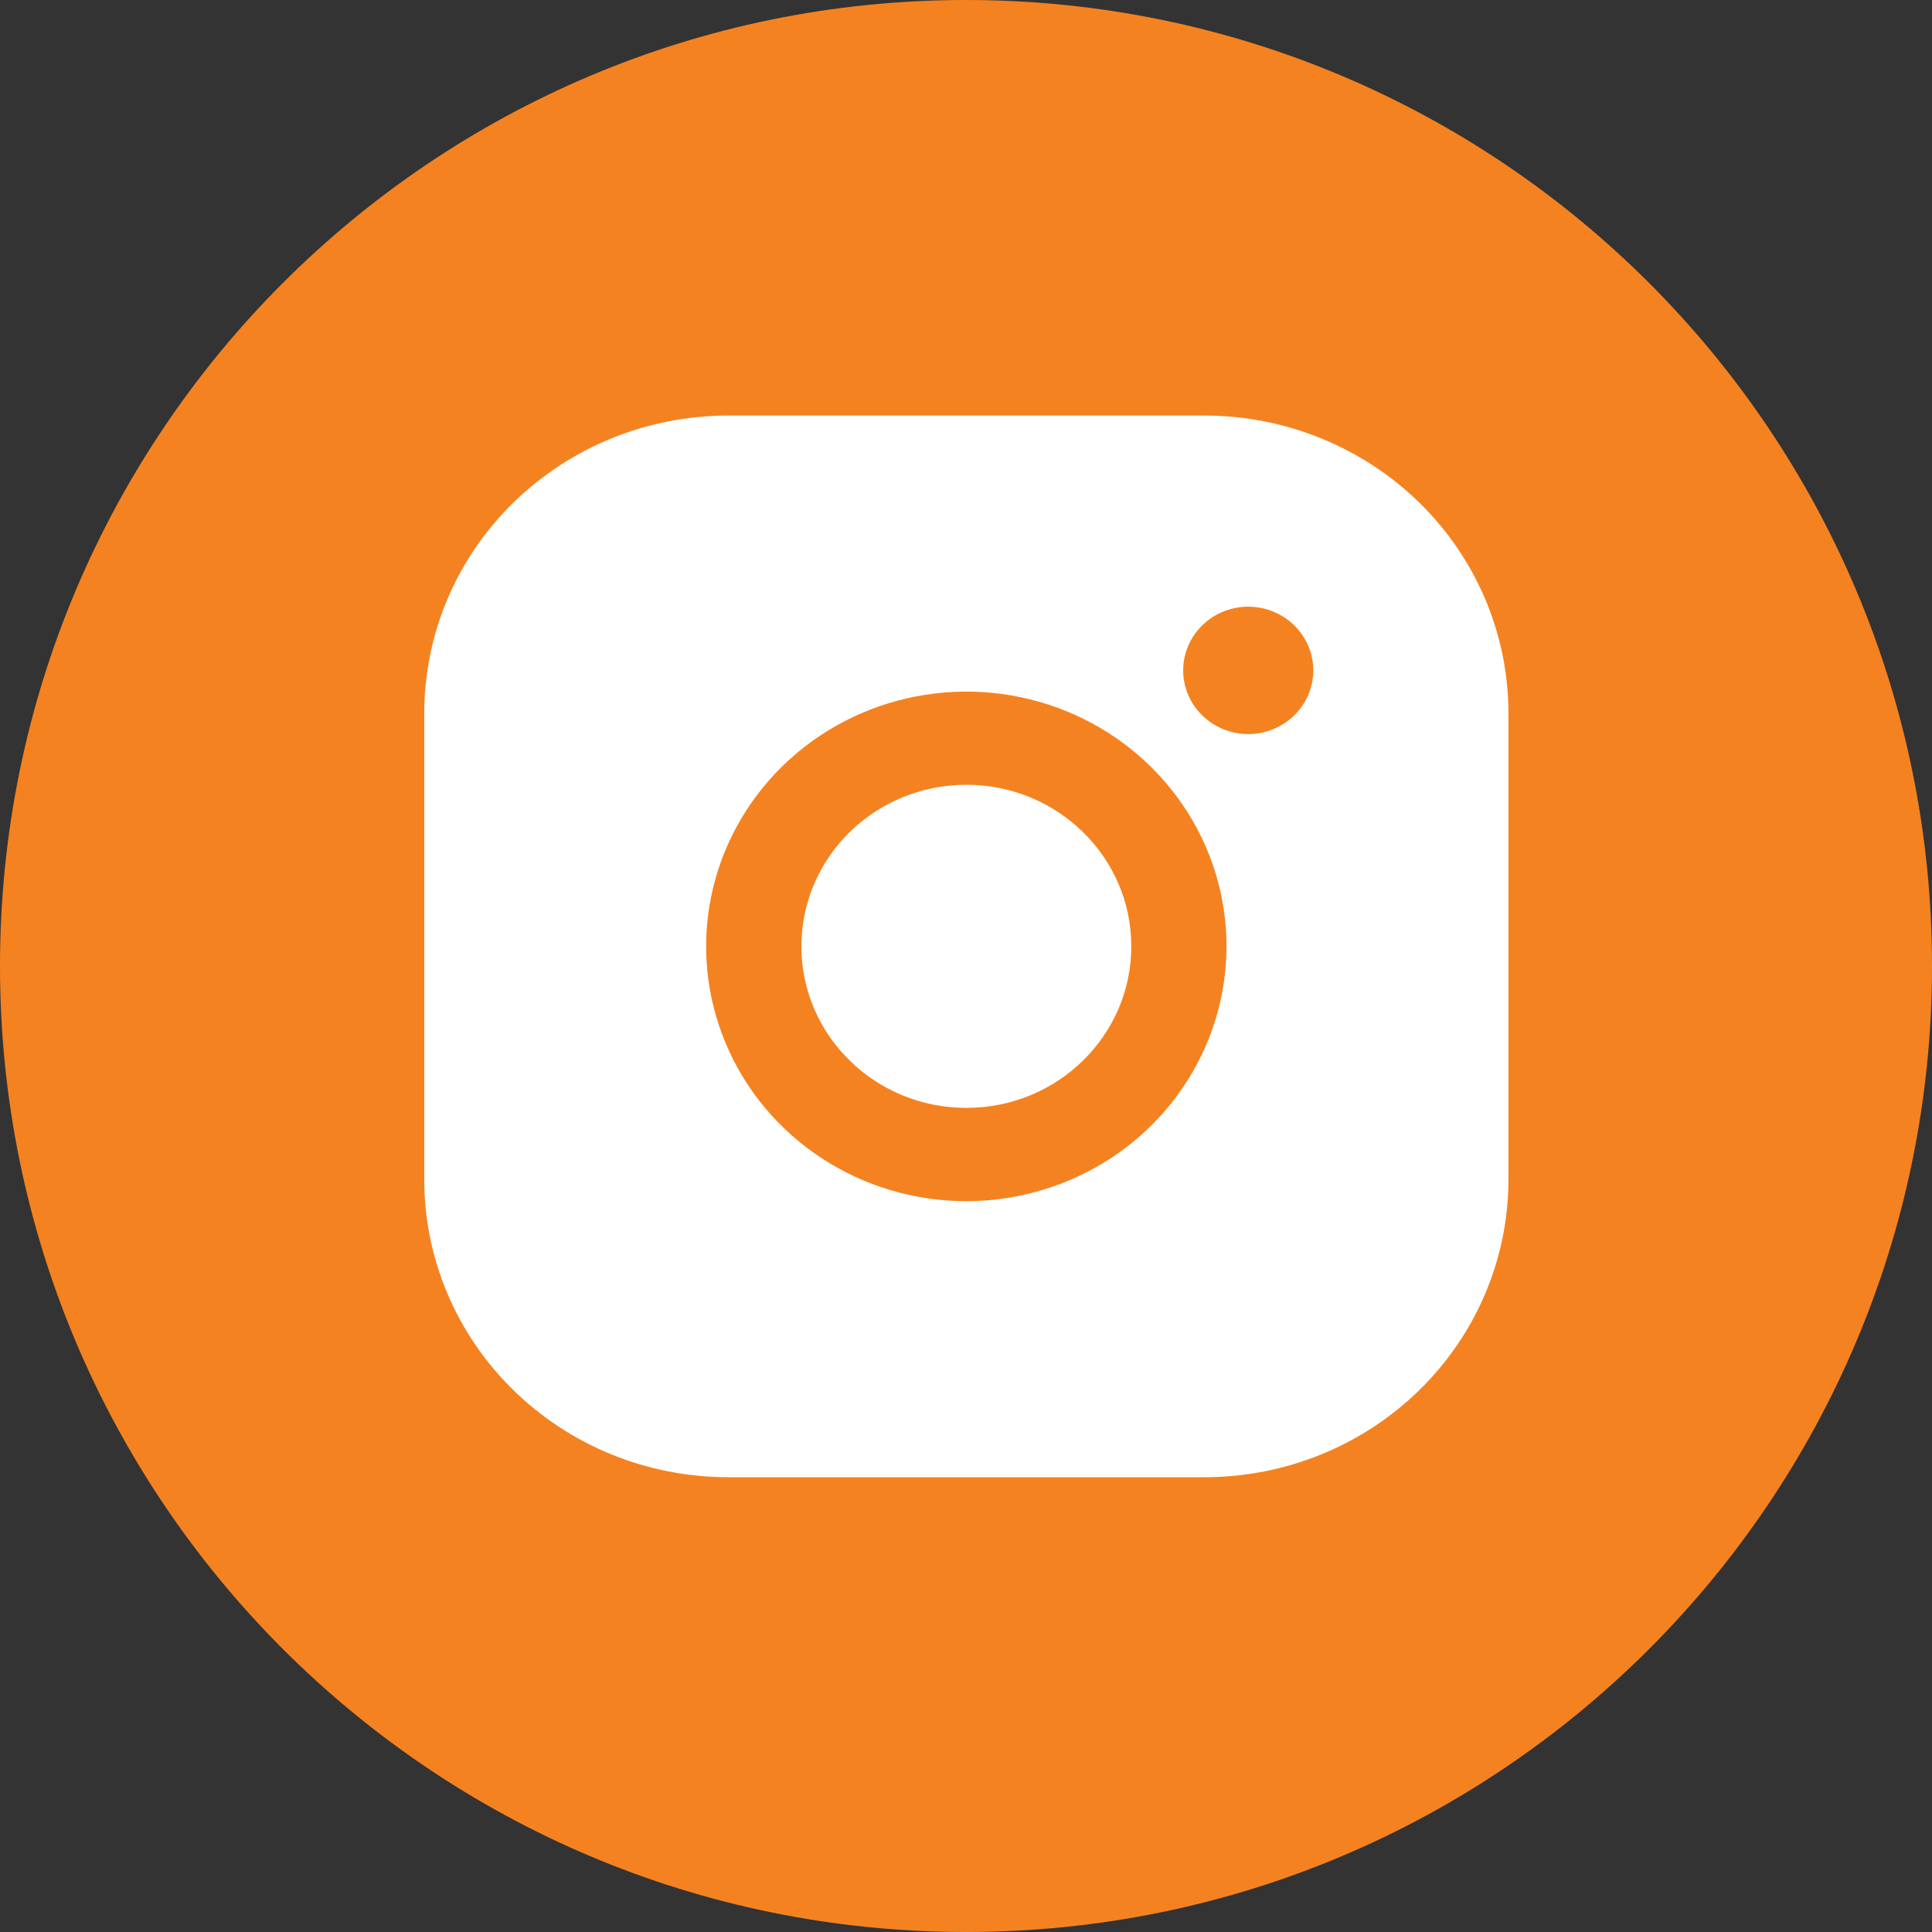 <svg width="25" height="25" viewBox="0 0 25 25" fill="none" xmlns="http://www.w3.org/2000/svg">
<rect x="0" y="0" width="25" height="25" fill="#333333" stroke="none"/>
<path d="M25 12.5C25 5.596 19.404 0 12.5 0C5.596 0 0 5.596 0 12.5C0 19.404 5.596 25 12.5 25C19.404 25 25 19.404 25 12.5Z" fill="#F58220"/>
<path d="M12.505 14.336C13.684 14.336 14.639 13.4 14.639 12.245C14.639 11.091 13.684 10.155 12.505 10.155C11.325 10.155 10.37 11.091 10.37 12.245C10.37 13.4 11.325 14.336 12.505 14.336Z" fill="white"/>
<path d="M15.591 5.377H9.418C8.376 5.379 7.378 5.784 6.642 6.505C5.905 7.226 5.491 8.204 5.49 9.224V15.269C5.491 16.288 5.905 17.266 6.642 17.987C7.378 18.709 8.376 19.114 9.418 19.115H15.591C16.632 19.114 17.631 18.709 18.367 17.987C19.103 17.266 19.518 16.288 19.519 15.269V9.224C19.518 8.204 19.103 7.226 18.367 6.505C17.631 5.784 16.632 5.379 15.591 5.377ZM12.504 15.543C11.838 15.543 11.187 15.35 10.634 14.988C10.08 14.626 9.648 14.111 9.394 13.508C9.139 12.906 9.072 12.243 9.202 11.603C9.332 10.964 9.653 10.376 10.123 9.915C10.594 9.454 11.194 9.14 11.847 9.013C12.501 8.885 13.178 8.951 13.793 9.2C14.408 9.45 14.934 9.872 15.304 10.415C15.674 10.957 15.871 11.594 15.871 12.246C15.87 13.12 15.515 13.959 14.884 14.577C14.253 15.195 13.397 15.542 12.504 15.543ZM16.152 9.499C15.985 9.499 15.823 9.45 15.684 9.36C15.546 9.269 15.438 9.141 15.374 8.99C15.31 8.839 15.294 8.674 15.326 8.514C15.359 8.354 15.439 8.207 15.557 8.092C15.674 7.976 15.824 7.898 15.988 7.866C16.151 7.834 16.32 7.851 16.474 7.913C16.628 7.975 16.759 8.081 16.852 8.217C16.944 8.352 16.994 8.511 16.994 8.675C16.994 8.893 16.905 9.103 16.747 9.257C16.589 9.412 16.375 9.499 16.152 9.499Z" fill="white"/>
</svg>

